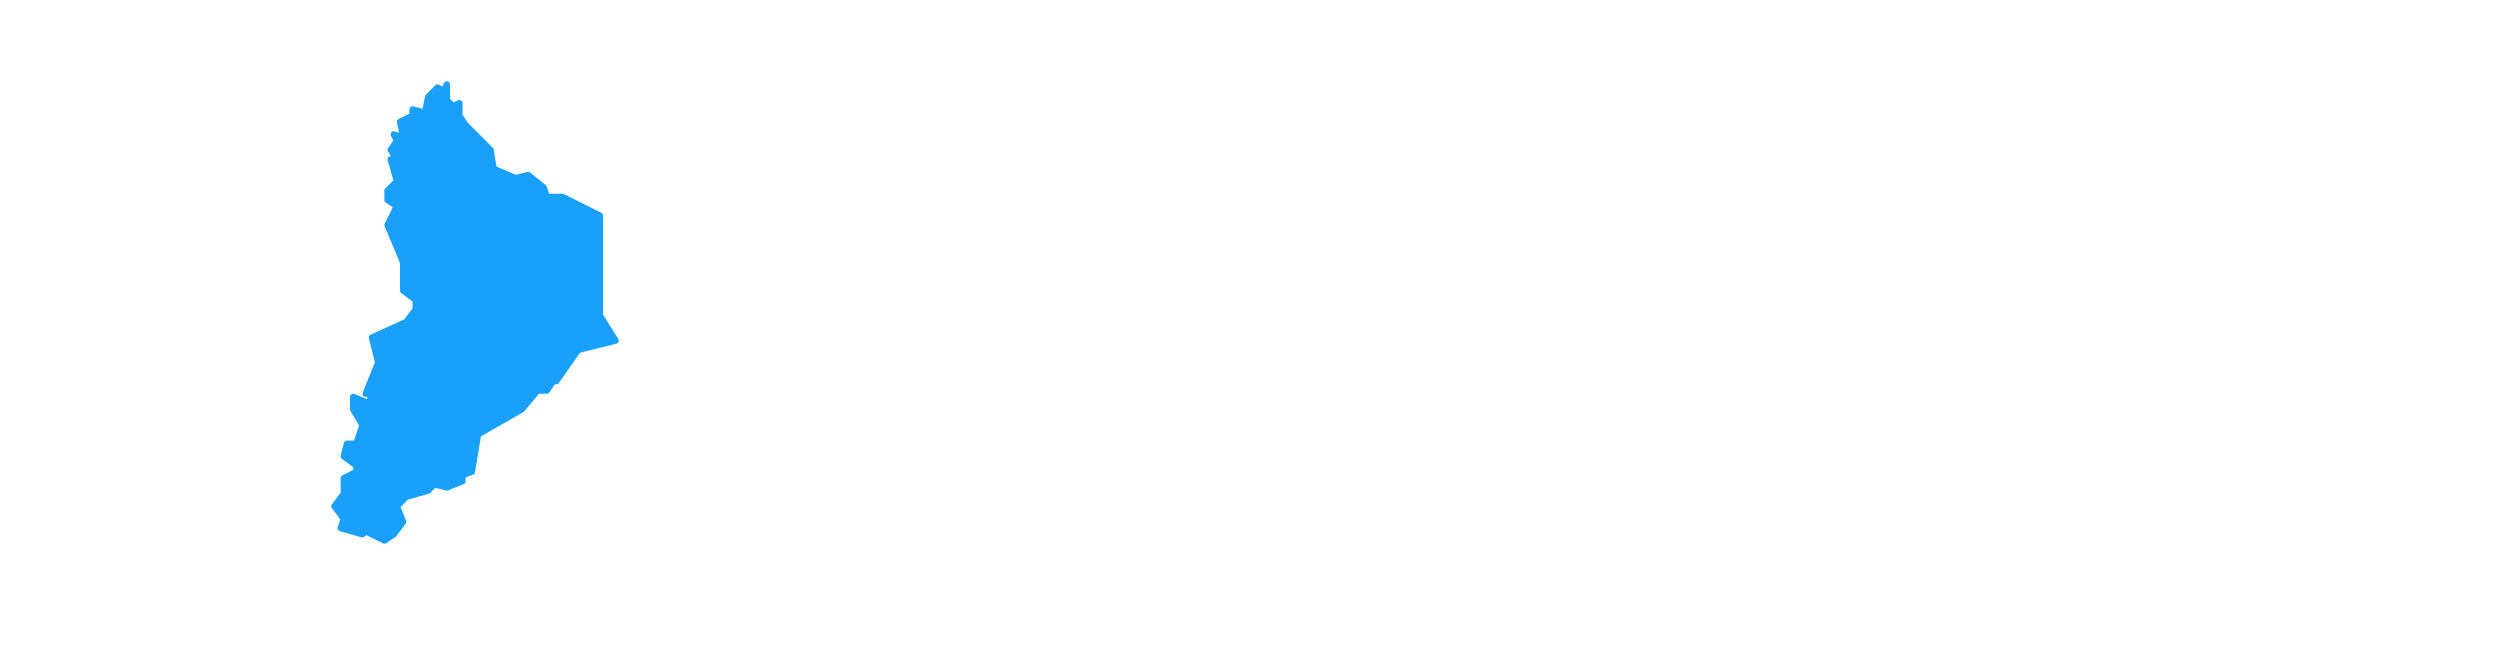 <svg xmlns="http://www.w3.org/2000/svg" height="210" width="800"><path class="leaflet-interactive" stroke="#18a0fb"
stroke-opacity="1" stroke-width="2" stroke-linecap="round" stroke-linejoin="round"
fill="#18a0fb" fill-opacity="1" fill-rule="evenodd" d="M178 122L185 112L197 109L192 
101L192 69L180 63L175 63L174 60L169 56L165 57L158 54L157 48L149 40L147 37L147 33L145 
34L143 32L143 27L142 29L140 28L137 31L136 36L132 35L132 37L128 39L129 44L126 43L127 
45L125 48L127 51L125 51L127 58L124 61L124 64L127 66L124 72L129 84L129 93L133 96L133 
99L130 103L119 108L121 116L117 126L119 126L118 129L113 127L113 131L116 136L114 142L111 
142L110 146L114 149L114 151L110 153L110 158L107 162L110 166L109 169L116 171L117 170L123 
173L126 171L129 167L127 162L130 159L137 157L139 155L143 156L148 154L148 152L151 151L153 
139L167 131L172 125L175 125L177 122z"></path></svg>
